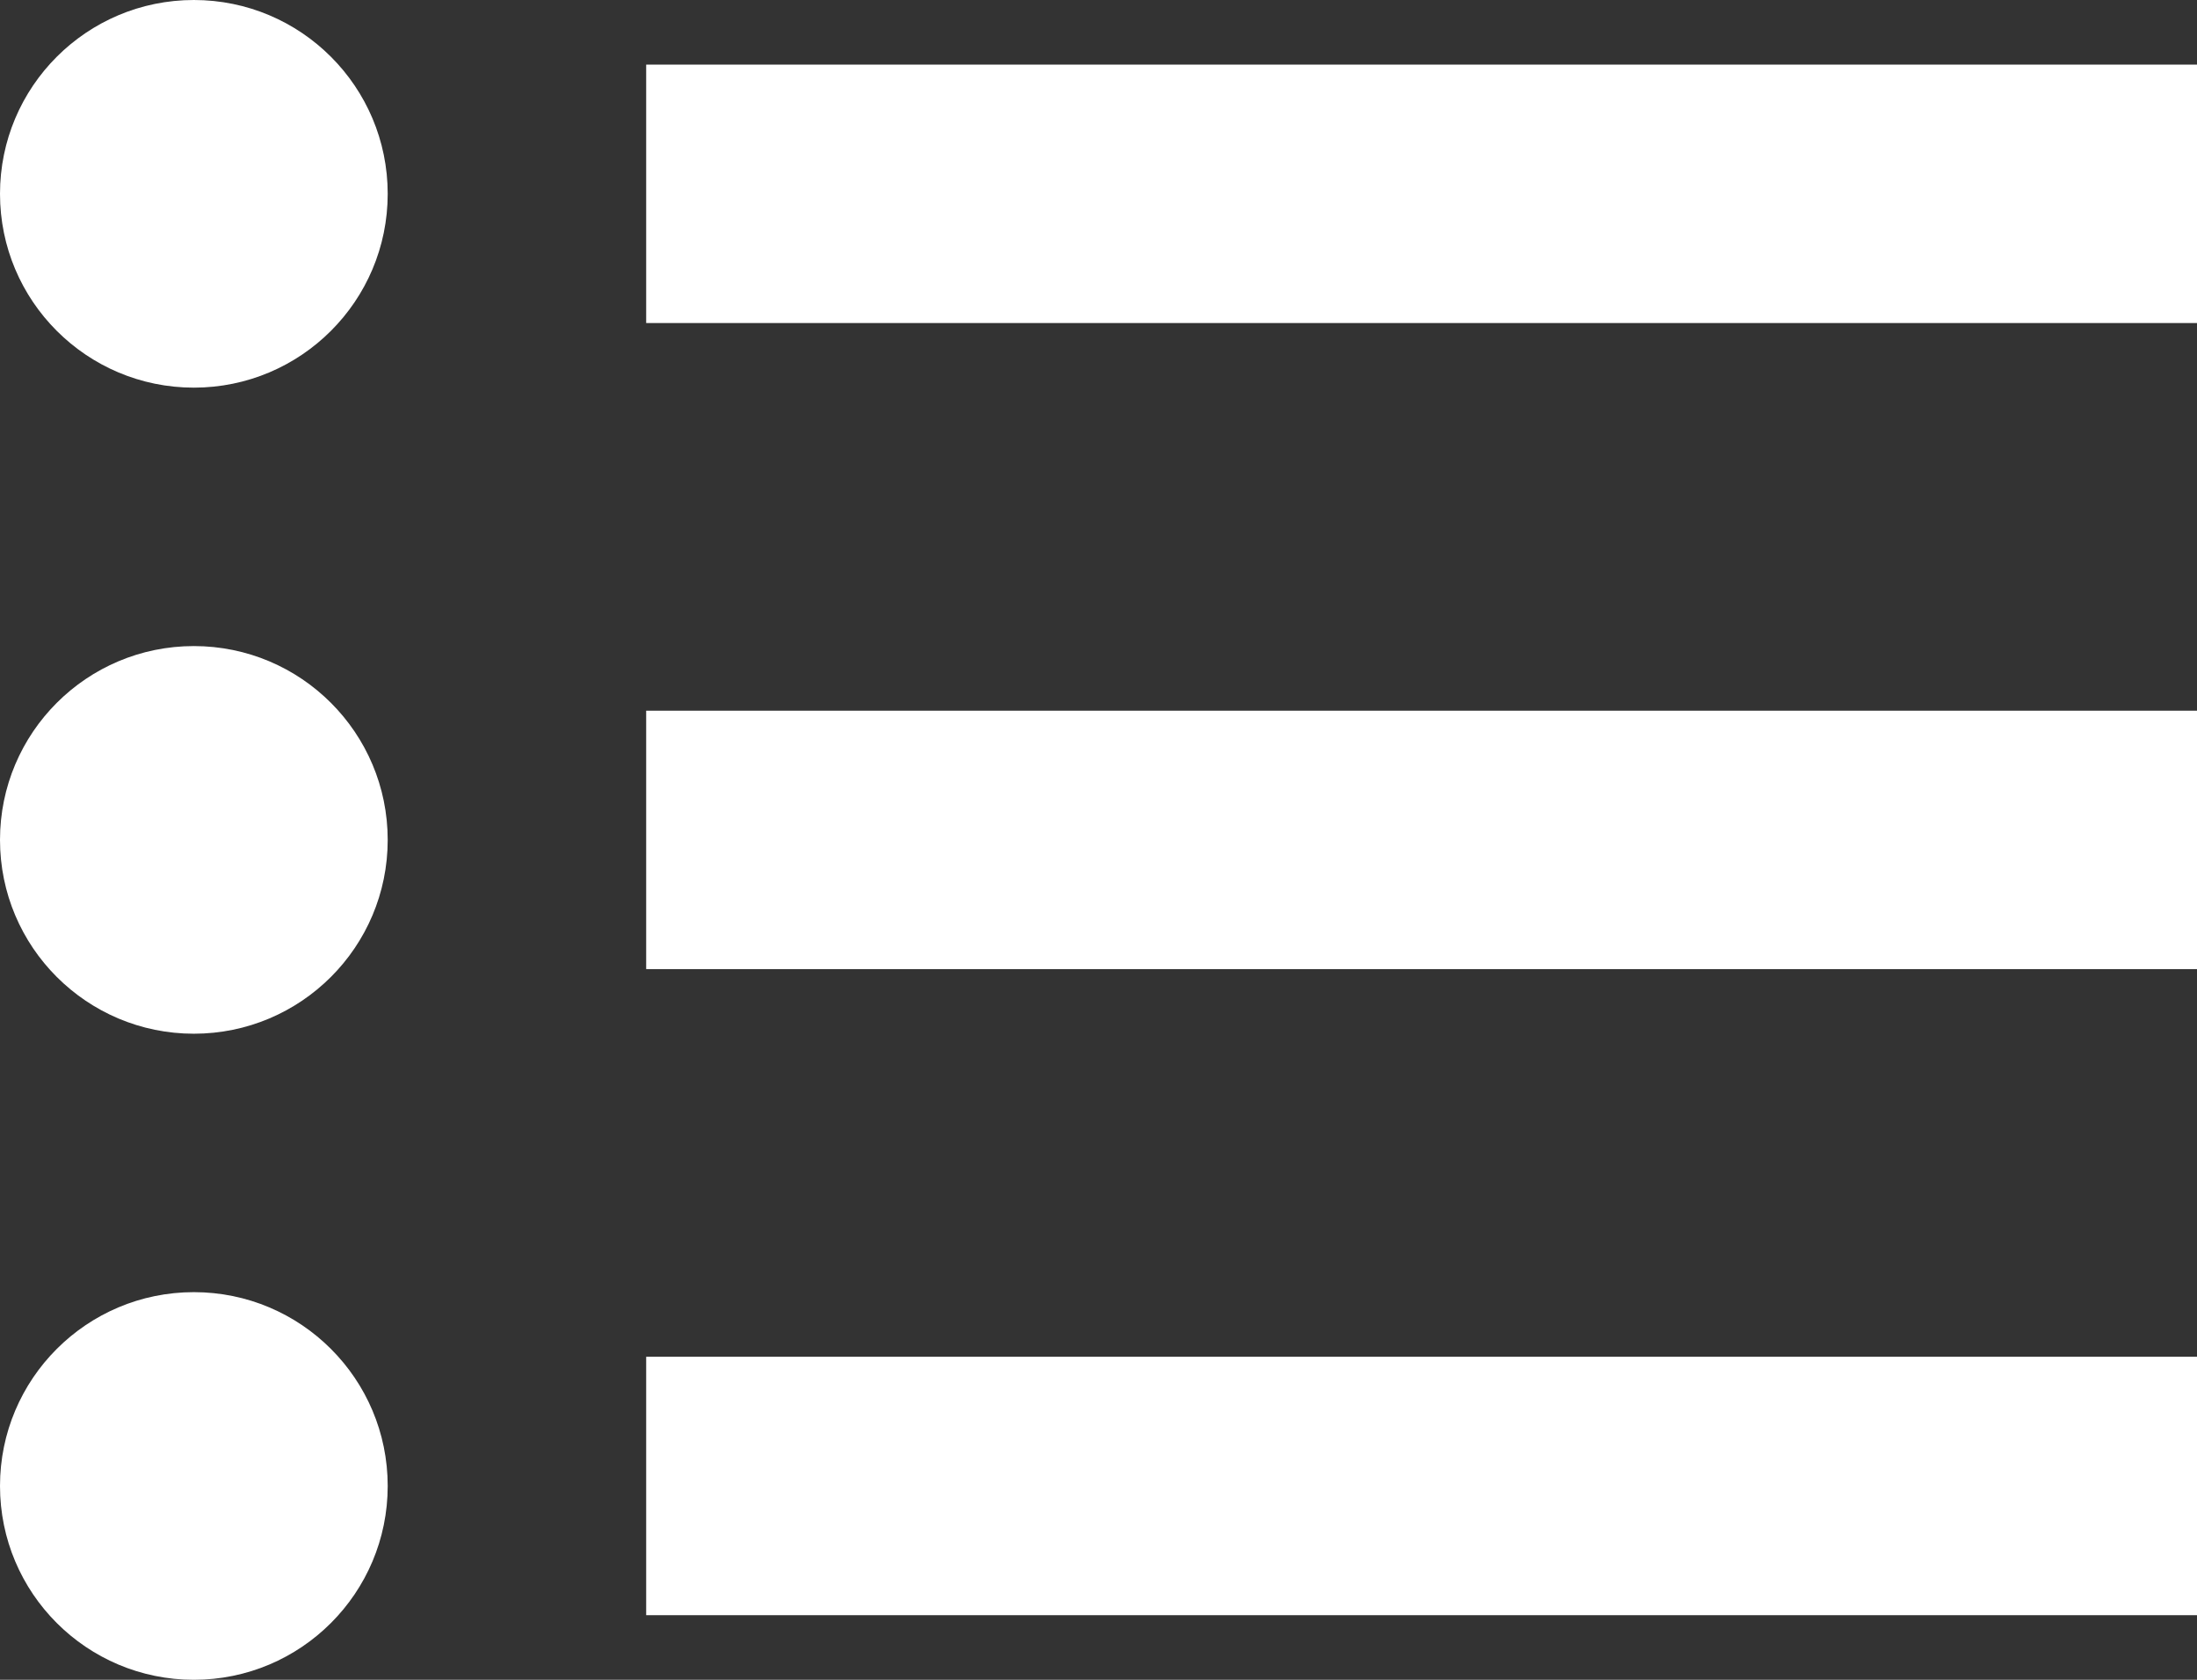 <svg xmlns="http://www.w3.org/2000/svg" width="17" height="13" viewBox="0 0 17 13">
  <rect x="0" y="0" width="17" height="13" fill="#333333" stroke="none"/>
  <defs>
    <style>
      .cls-1 {
        fill: none;
        stroke: #fff;
        stroke-width: 2px;
      }

      .cls-2 {
        fill: #fff;
      }
    </style>
  </defs>
  <g id="list_button" data-name="list button" transform="translate(-5.75 -11.5)">
    <line id="Line_13" data-name="Line 13" class="cls-1" x2="12" transform="translate(10.75 13)"/>
    <line id="Line_14" data-name="Line 14" class="cls-1" x2="12" transform="translate(10.75 18)"/>
    <line id="Line_15" data-name="Line 15" class="cls-1" x2="12" transform="translate(10.75 23)"/>
    <circle id="Ellipse_16" data-name="Ellipse 16" class="cls-2" cx="1.5" cy="1.5" r="1.5" transform="translate(5.75 11.5)"/>
    <circle id="Ellipse_18" data-name="Ellipse 18" class="cls-2" cx="1.5" cy="1.5" r="1.5" transform="translate(5.75 16.5)"/>
    <circle id="Ellipse_19" data-name="Ellipse 19" class="cls-2" cx="1.5" cy="1.5" r="1.5" transform="translate(5.75 21.5)"/>
  </g>
</svg>
